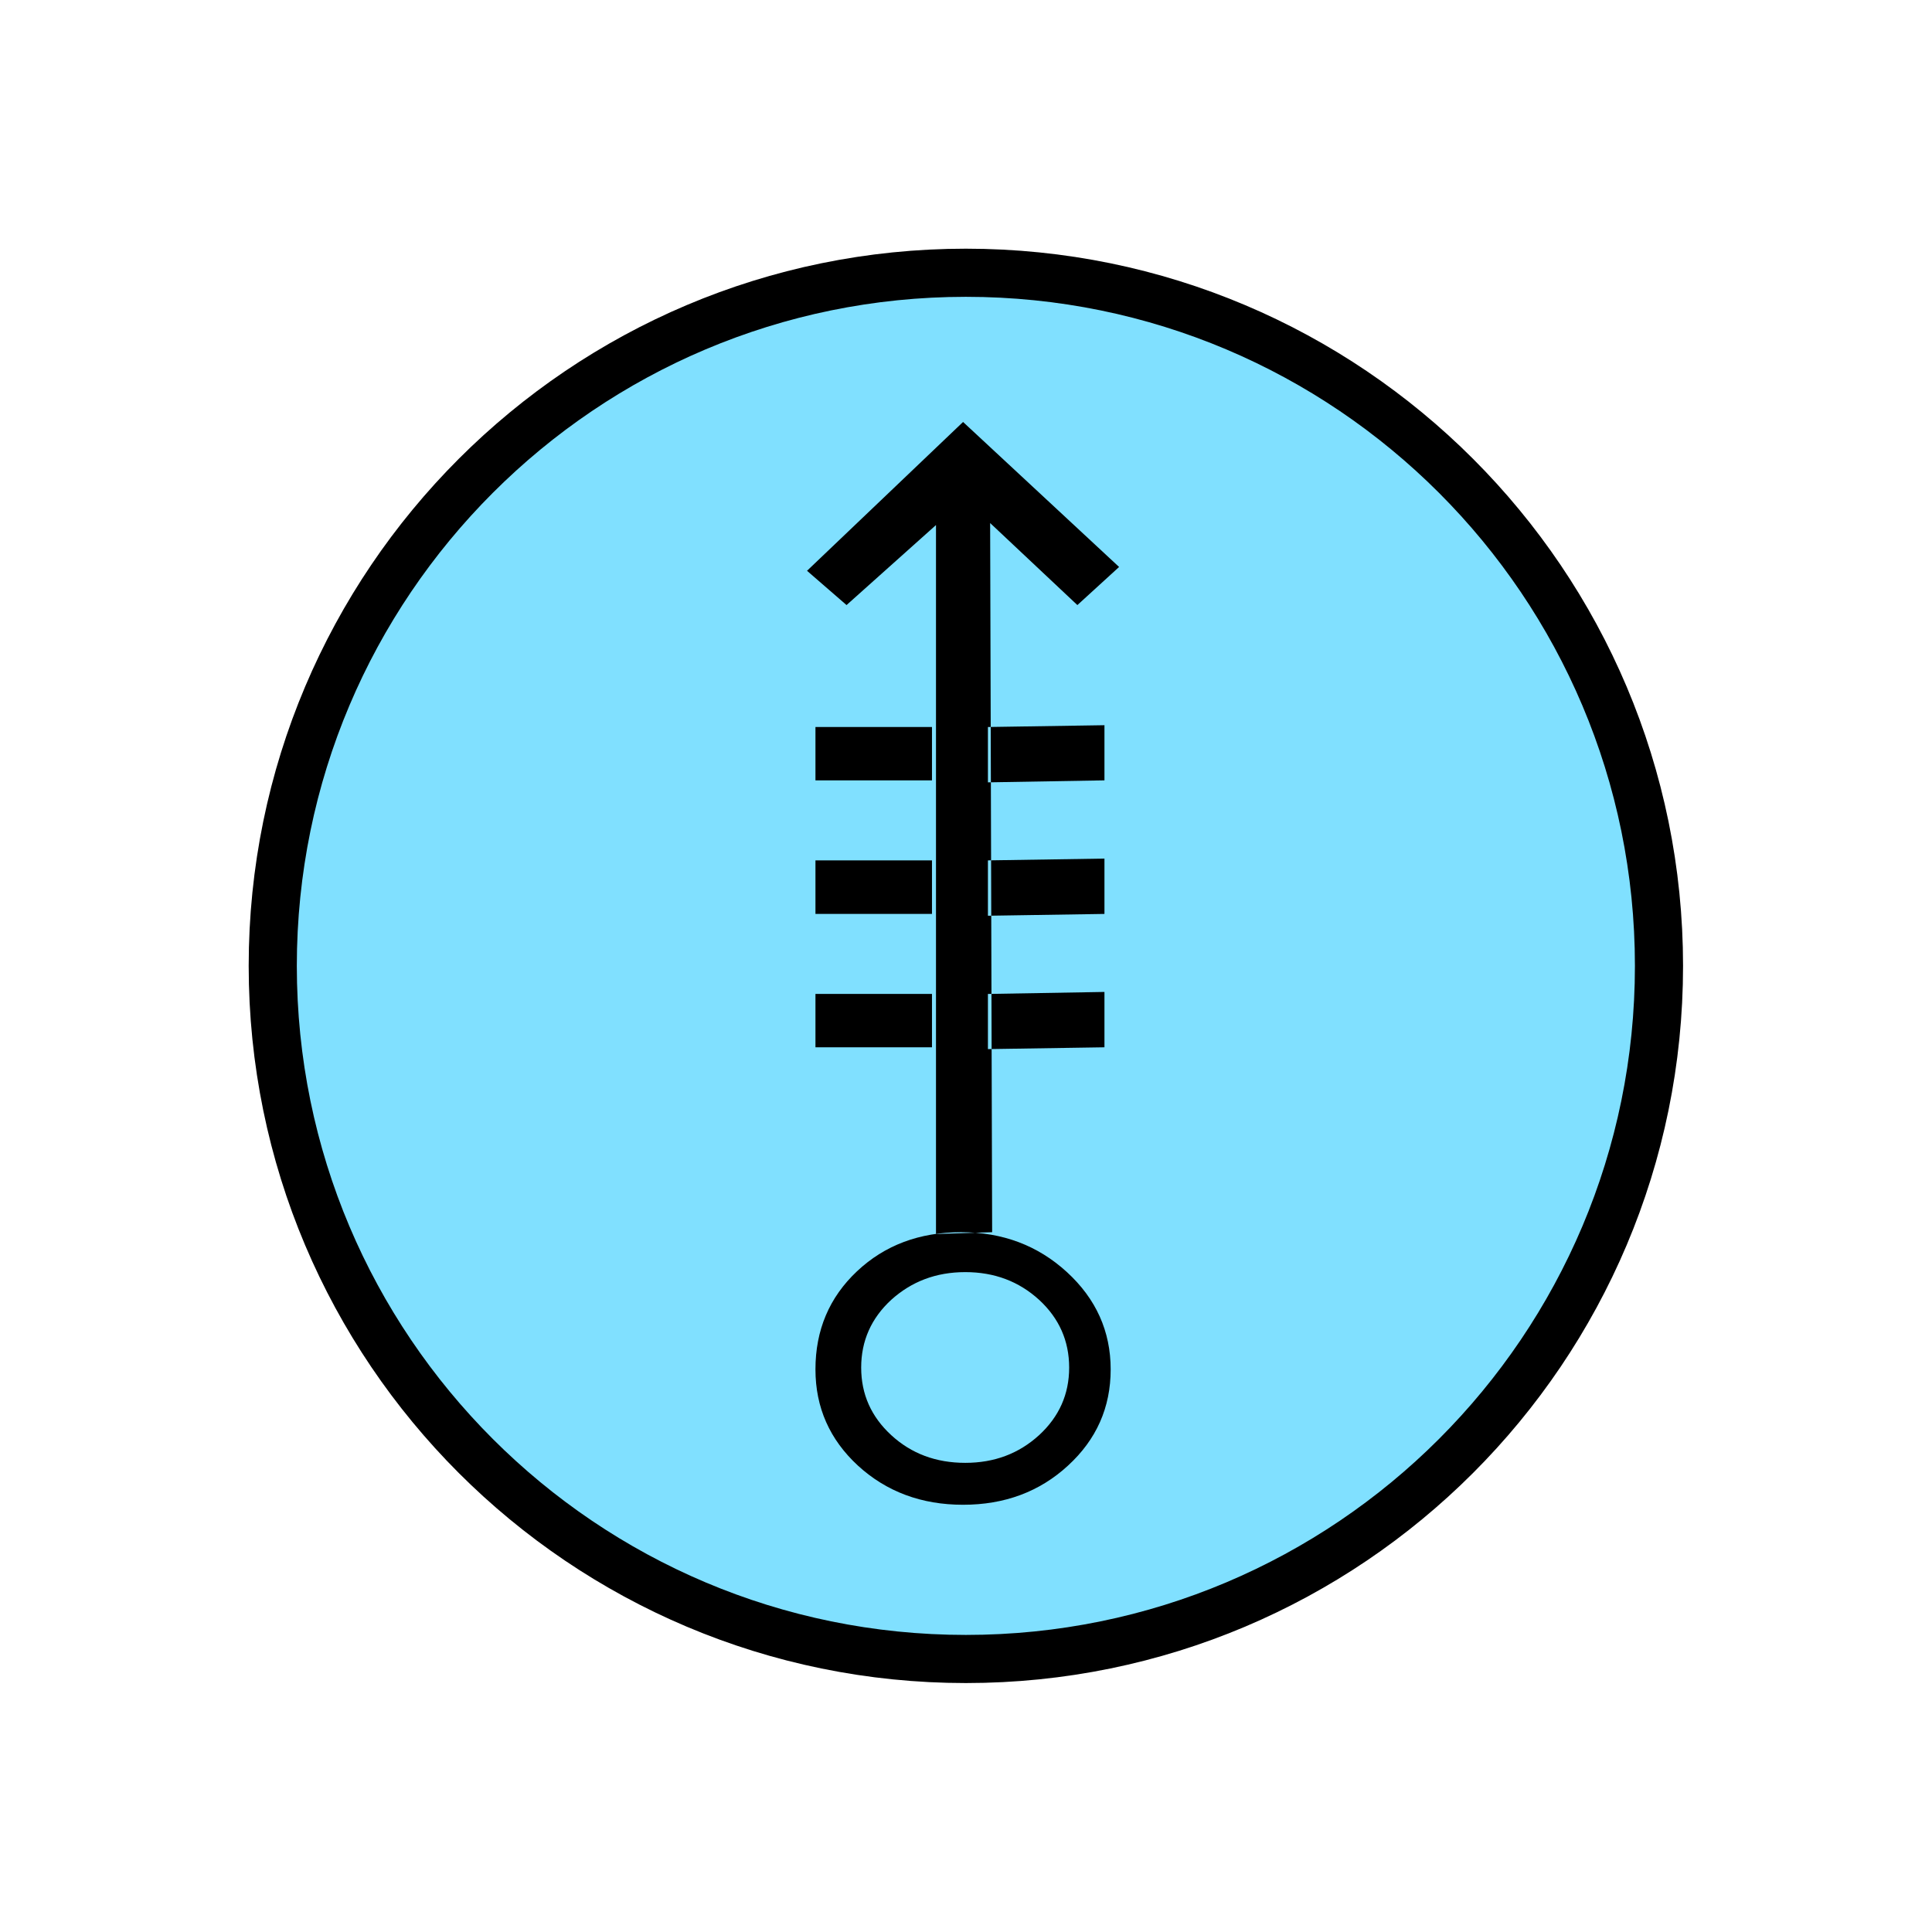 <?xml version="1.0" encoding="UTF-8" standalone="no"?>
<svg
   xmlns:dc="http://purl.org/dc/elements/1.1/"
   xmlns:cc="http://creativecommons.org/ns#"
   xmlns:rdf="http://www.w3.org/1999/02/22-rdf-syntax-ns#"
   xmlns:svg="http://www.w3.org/2000/svg"
   xmlns="http://www.w3.org/2000/svg"
   id="svg11"
   height="101.85mm"
   width="101.85mm"
   version="1.0">
  <defs
     id="defs3">
    <pattern
       y="0"
       x="0"
       height="6"
       width="6"
       patternUnits="userSpaceOnUse"
       id="EMFhbasepattern" />
  </defs>
  <path
     id="path5"
     d="  M 330.548,192.447   C 330.548,268.73 268.73,330.548 192.447,330.548   C 116.203,330.548 54.345,268.73 54.345,192.447   C 54.345,116.203 116.203,54.345 192.447,54.345   C 268.73,54.345 330.548,116.203 330.548,192.447   z "
     style="fill:#80e0ff;fill-rule:evenodd;fill-opacity:1;stroke:none;" />
  <path
     id="path7"
     d="  M 330.548,192.447   C 330.548,268.73 268.73,330.548 192.447,330.548   C 116.203,330.548 54.345,268.73 54.345,192.447   C 54.345,116.203 116.203,54.345 192.447,54.345   C 268.73,54.345 330.548,116.203 330.548,192.447  "
     style="fill:none;stroke:#000000;stroke-width:9.59px;stroke-linecap:butt;stroke-linejoin:miter;stroke-miterlimit:10;stroke-dasharray:none;stroke-opacity:1;" />
  <path
     id="path9"
     d="  M 222.976,112.966   L 214.664,120.559   L 197.282,104.215   L 197.681,245.513   L 186.493,245.873   L 186.493,104.615   L 168.67,120.559   L 160.798,113.726   L 191.887,84.076   z  M 185.693,155.484   L 185.693,144.854   L 162.477,144.854   L 162.477,155.484   z  M 185.693,182.097   L 185.693,171.428   L 162.477,171.428   L 162.477,182.097   z  M 185.693,208.67   L 185.693,198.041   L 162.477,198.041   L 162.477,208.67   z  M 191.887,299.819   C 183.615,299.819 176.622,297.221 170.948,292.026   C 165.314,286.832 162.477,280.438 162.477,272.846   C 162.477,265.014 165.234,258.5 170.748,253.305   C 176.263,248.111 183.176,245.513 191.488,245.513   C 199.759,245.513 206.792,248.151 212.586,253.465   C 218.381,258.78 221.298,265.253 221.298,272.846   C 221.298,280.438 218.46,286.832 212.786,292.026   C 207.152,297.221 200.159,299.819 191.887,299.819   z  M 192.327,253.465   C 186.493,253.465 181.617,255.343 177.582,258.98   C 173.586,262.656 171.588,267.171 171.588,272.486   C 171.588,277.801 173.586,282.276 177.582,285.953   C 181.578,289.629 186.493,291.467 192.327,291.467   C 198.121,291.467 202.996,289.629 207.032,285.953   C 211.028,282.276 213.026,277.801 213.026,272.486   C 213.026,267.171 211.028,262.656 207.032,258.98   C 202.996,255.303 198.121,253.465 192.327,253.465   z  M 220.059,155.484   L 220.059,144.495   L 196.842,144.854   L 196.842,155.883   z  M 220.059,182.097   L 220.059,171.068   L 196.842,171.428   L 196.842,182.457   z  M 220.059,208.67   L 220.059,197.641   L 196.842,198.041   L 196.842,209.03   z "
     style="fill:#000000;fill-rule:evenodd;fill-opacity:1;stroke:none;" />
</svg>
